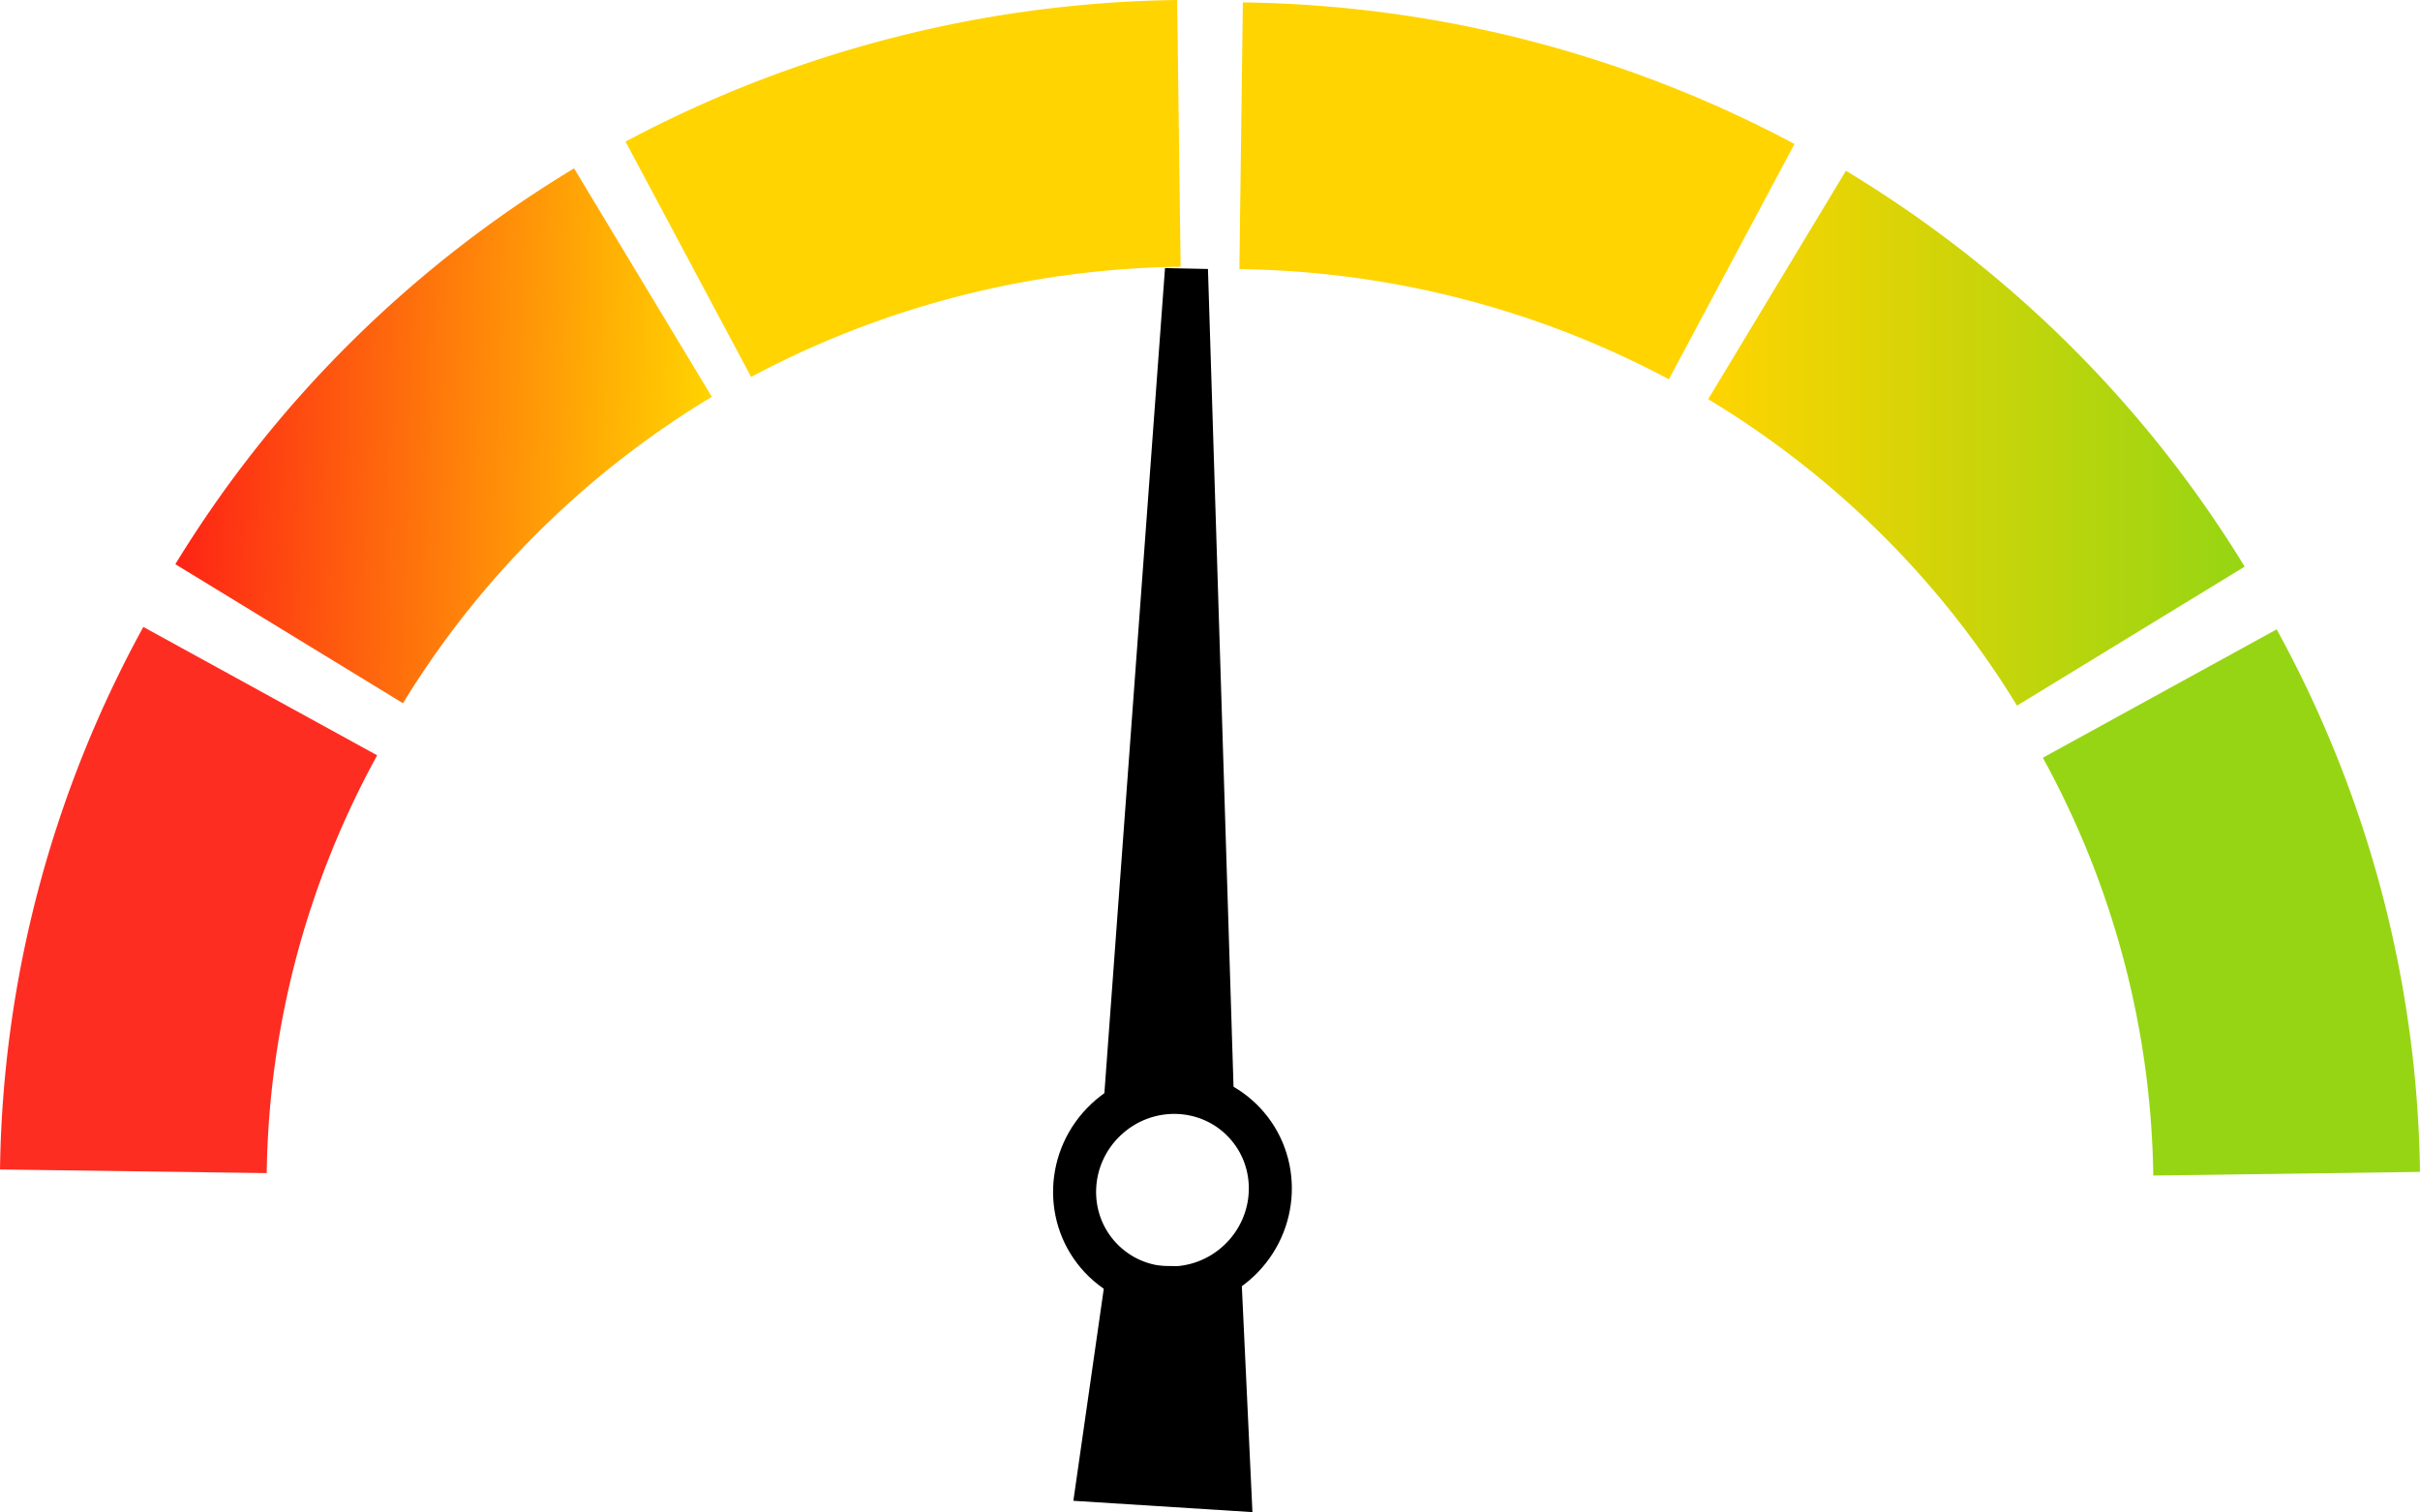 <?xml version="1.0" encoding="UTF-8" standalone="no"?>
<!-- Created with Inkscape (http://www.inkscape.org/) -->

<svg
   width="68.97mm"
   height="43.097mm"
   viewBox="0 0 68.97 43.097"
   version="1.1"
   id="svg1"
   xml:space="preserve"
   inkscape:version="1.4 (86a8ad7, 2024-10-11)"
   sodipodi:docname="exerc.svg"
   inkscape:export-filename="D:\RevolFit\images\BUs\RevoFit\Images\Gauge\Sedentary.svg"
   inkscape:export-xdpi="96"
   inkscape:export-ydpi="96"
   xmlns:inkscape="http://www.inkscape.org/namespaces/inkscape"
   xmlns:sodipodi="http://sodipodi.sourceforge.net/DTD/sodipodi-0.dtd"
   xmlns:xlink="http://www.w3.org/1999/xlink"
   xmlns="http://www.w3.org/2000/svg"
   xmlns:svg="http://www.w3.org/2000/svg"><sodipodi:namedview
     id="namedview1"
     pagecolor="#ffffff"
     bordercolor="#000000"
     borderopacity="0.25"
     inkscape:showpageshadow="2"
     inkscape:pageopacity="0.0"
     inkscape:pagecheckerboard="0"
     inkscape:deskcolor="#d1d1d1"
     inkscape:document-units="mm"
     inkscape:zoom="0.52724989"
     inkscape:cx="733.049"
     inkscape:cy="499.76303"
     inkscape:window-width="2560"
     inkscape:window-height="1017"
     inkscape:window-x="1912"
     inkscape:window-y="-8"
     inkscape:window-maximized="1"
     inkscape:current-layer="layer1"><inkscape:page
       x="0"
       y="0"
       width="68.97"
       height="43.097"
       id="page2"
       margin="0"
       bleed="0" /></sodipodi:namedview><defs
     id="defs1"><linearGradient
       id="linearGradient7"
       inkscape:collect="always"><stop
         style="stop-color:#96d513;stop-opacity:1;"
         offset="0"
         id="stop7" /><stop
         style="stop-color:#ffd400;stop-opacity:1;"
         offset="1"
         id="stop8" /></linearGradient><linearGradient
       id="linearGradient5"
       inkscape:collect="always"><stop
         style="stop-color:#fe2215;stop-opacity:1;"
         offset="0"
         id="stop5" /><stop
         style="stop-color:#ffd400;stop-opacity:1;"
         offset="1"
         id="stop6" /></linearGradient><linearGradient
       inkscape:collect="always"
       xlink:href="#linearGradient5"
       id="linearGradient13"
       gradientUnits="userSpaceOnUse"
       gradientTransform="translate(2.084,82.897)"
       x1="21.878"
       y1="25.874"
       x2="37.158"
       y2="26.408" /><linearGradient
       inkscape:collect="always"
       xlink:href="#linearGradient7"
       id="linearGradient14"
       gradientUnits="userSpaceOnUse"
       gradientTransform="translate(-2.084,82.897)"
       x1="-80.848"
       y1="26.209"
       x2="-65.559"
       y2="26.209" /></defs><g
     inkscape:label="Layer 1"
     inkscape:groupmode="layer"
     id="layer1"
     transform="translate(-18.96,-96.617)"><ellipse
       style="fill:none;stroke:#000000;stroke-width:1.226;stroke-linecap:butt;stroke-linejoin:round;stroke-miterlimit:2;stroke-dasharray:none;stroke-opacity:1;paint-order:fill markers stroke"
       id="path3-8"
       cx="130.932"
       cy="51.38"
       rx="2.763"
       ry="2.813"
       transform="rotate(46.712)" /><path
       style="fill:#000000;fill-opacity:1;stroke:#000000;stroke-width:1.226;stroke-linecap:butt;stroke-linejoin:miter;stroke-miterlimit:2;stroke-dasharray:none;stroke-opacity:1;paint-order:fill markers stroke"
       d="m 52.774,104.302 -1.693,23.043 2.415,0.041 z"
       id="path4-9" /><path
       style="fill:#000000;fill-opacity:1;stroke:#000000;stroke-width:1.226;stroke-linecap:butt;stroke-linejoin:miter;stroke-miterlimit:2;stroke-dasharray:none;stroke-opacity:1;paint-order:fill markers stroke"
       d="m 51.045,133.29 -0.793,5.53 3.758,0.238 -0.268,-5.719 z"
       id="path5-3" /><path
       style="fill:none;stroke:#fe2d22;stroke-width:7.602;stroke-linecap:butt;stroke-linejoin:round;stroke-miterlimit:2;stroke-dasharray:none;stroke-opacity:1;paint-order:fill markers stroke"
       id="path2-57-0"
       sodipodi:type="arc"
       sodipodi:cx="52.903301"
       sodipodi:cy="130.39626"
       sodipodi:rx="30.145279"
       sodipodi:ry="29.643461"
       sodipodi:start="3.1549895"
       sodipodi:end="3.6366009"
       sodipodi:open="true"
       sodipodi:arc-type="arc"
       d="m 22.761,129.999 a 30.145,29.643 0 0 1 3.616,-13.685"
       inkscape:export-filename="D:\RevolFit\images\BUs\RevoFit\Images\Gauge\Poor.svg"
       inkscape:export-xdpi="96"
       inkscape:export-ydpi="96" /><path
       style="fill:none;stroke:#ffd400;stroke-width:7.602;stroke-linecap:butt;stroke-linejoin:round;stroke-miterlimit:2;stroke-dasharray:none;stroke-opacity:1;paint-order:fill markers stroke"
       id="path2-2-54-3"
       sodipodi:type="arc"
       sodipodi:cx="52.957561"
       sodipodi:cy="130.05832"
       sodipodi:rx="30.145279"
       sodipodi:ry="29.643461"
       sodipodi:start="4.2150844"
       sodipodi:end="4.6991103"
       sodipodi:arc-type="arc"
       d="m 38.577,104.006 a 30.145,29.643 0 0 1 13.981,-3.588"
       sodipodi:open="true" /><path
       style="fill:none;stroke:url(#linearGradient13);stroke-width:7.602;stroke-linecap:butt;stroke-linejoin:round;stroke-miterlimit:2;stroke-dasharray:none;stroke-opacity:1;paint-order:fill markers stroke"
       id="path2-5-1-8"
       sodipodi:type="arc"
       sodipodi:cx="53.044125"
       sodipodi:cy="129.94002"
       sodipodi:rx="30.145279"
       sodipodi:ry="29.643461"
       sodipodi:start="3.6824262"
       sodipodi:end="4.162237"
       sodipodi:arc-type="arc"
       d="M 27.201,114.678 A 30.145,29.643 0 0 1 37.284,104.671"
       sodipodi:open="true" /><path
       style="fill:none;stroke:#96d513;stroke-width:7.602;stroke-linecap:butt;stroke-linejoin:round;stroke-miterlimit:2;stroke-dasharray:none;stroke-opacity:1;paint-order:fill markers stroke"
       id="path2-9-2-0"
       sodipodi:type="arc"
       sodipodi:cx="-53.986385"
       sodipodi:cy="130.46471"
       sodipodi:rx="30.145279"
       sodipodi:ry="29.643461"
       sodipodi:start="3.1549895"
       sodipodi:end="3.6366009"
       sodipodi:open="true"
       sodipodi:arc-type="arc"
       d="m -84.129,130.068 a 30.145,29.643 0 0 1 3.616,-13.685"
       transform="scale(-1,1)" /><path
       style="fill:none;stroke:#ffd400;stroke-width:7.602;stroke-linecap:butt;stroke-linejoin:round;stroke-miterlimit:2;stroke-dasharray:none;stroke-opacity:1;paint-order:fill markers stroke"
       id="path2-2-5-0-1"
       sodipodi:type="arc"
       sodipodi:cx="-53.932125"
       sodipodi:cy="130.12677"
       sodipodi:rx="30.145279"
       sodipodi:ry="29.643461"
       sodipodi:start="4.2150844"
       sodipodi:end="4.6991103"
       sodipodi:arc-type="arc"
       d="m -68.313,104.074 a 30.145,29.643 0 0 1 13.981,-3.588"
       sodipodi:open="true"
       transform="scale(-1,1)" /><path
       style="fill:none;stroke:url(#linearGradient14);stroke-width:7.602;stroke-linecap:butt;stroke-linejoin:round;stroke-miterlimit:2;stroke-dasharray:none;stroke-opacity:1;paint-order:fill markers stroke"
       id="path2-5-4-0-2"
       sodipodi:type="arc"
       sodipodi:cx="-53.845562"
       sodipodi:cy="130.00847"
       sodipodi:rx="30.145279"
       sodipodi:ry="29.643461"
       sodipodi:start="3.6824262"
       sodipodi:end="4.162237"
       sodipodi:arc-type="arc"
       d="M -79.689,114.747 A 30.145,29.643 0 0 1 -69.606,104.739"
       sodipodi:open="true"
       transform="scale(-1,1)" /></g></svg>
